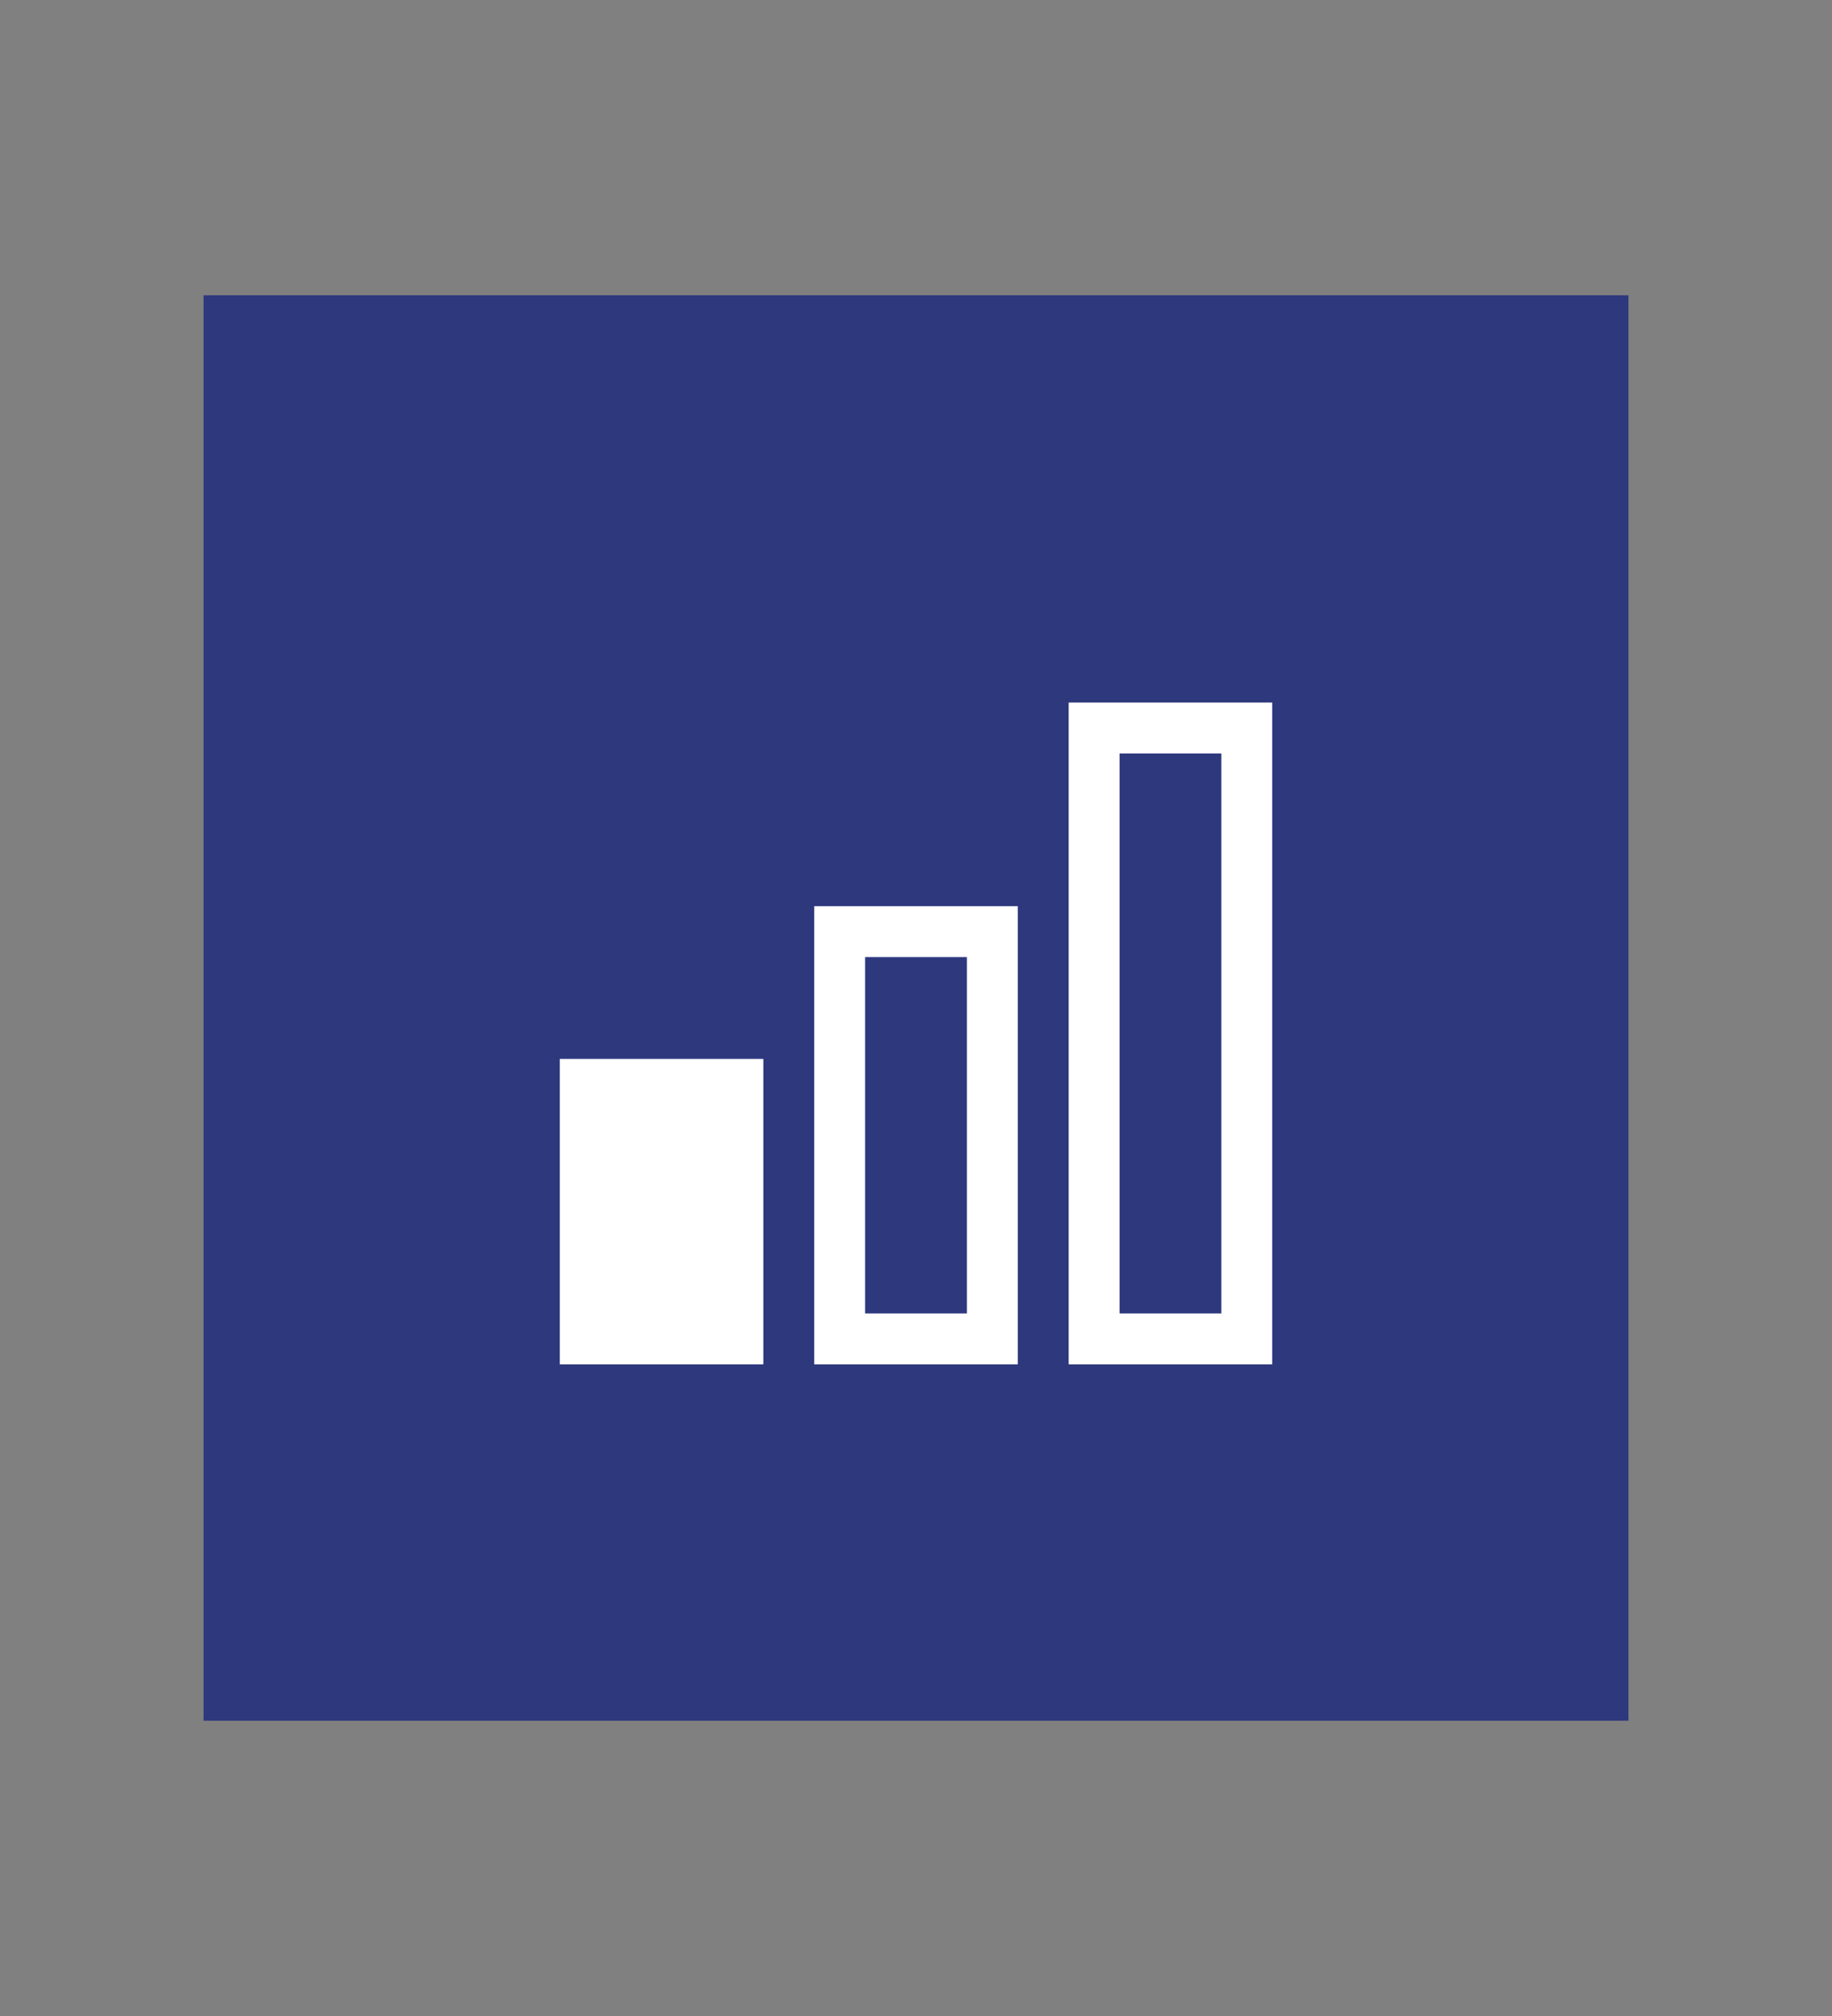 <svg width="90" height="99" viewBox="0 0 90 99" fill="none" xmlns="http://www.w3.org/2000/svg">
<rect x="0" y="0" width="90" height="99" fill="#808080" stroke="none"/>
<rect width="70" height="70" transform="translate(10 14.5)" fill="#2D387D"/>
<path d="M62.5 67H52.5V34.5H62.5V67ZM55 64.5H60V37H55V64.5ZM50 67H40V44.5H50V67ZM42.5 64.5H47.5V47H42.5V64.5ZM37.5 67H27.5V52H37.5V67Z" fill="white"/>
</svg>
